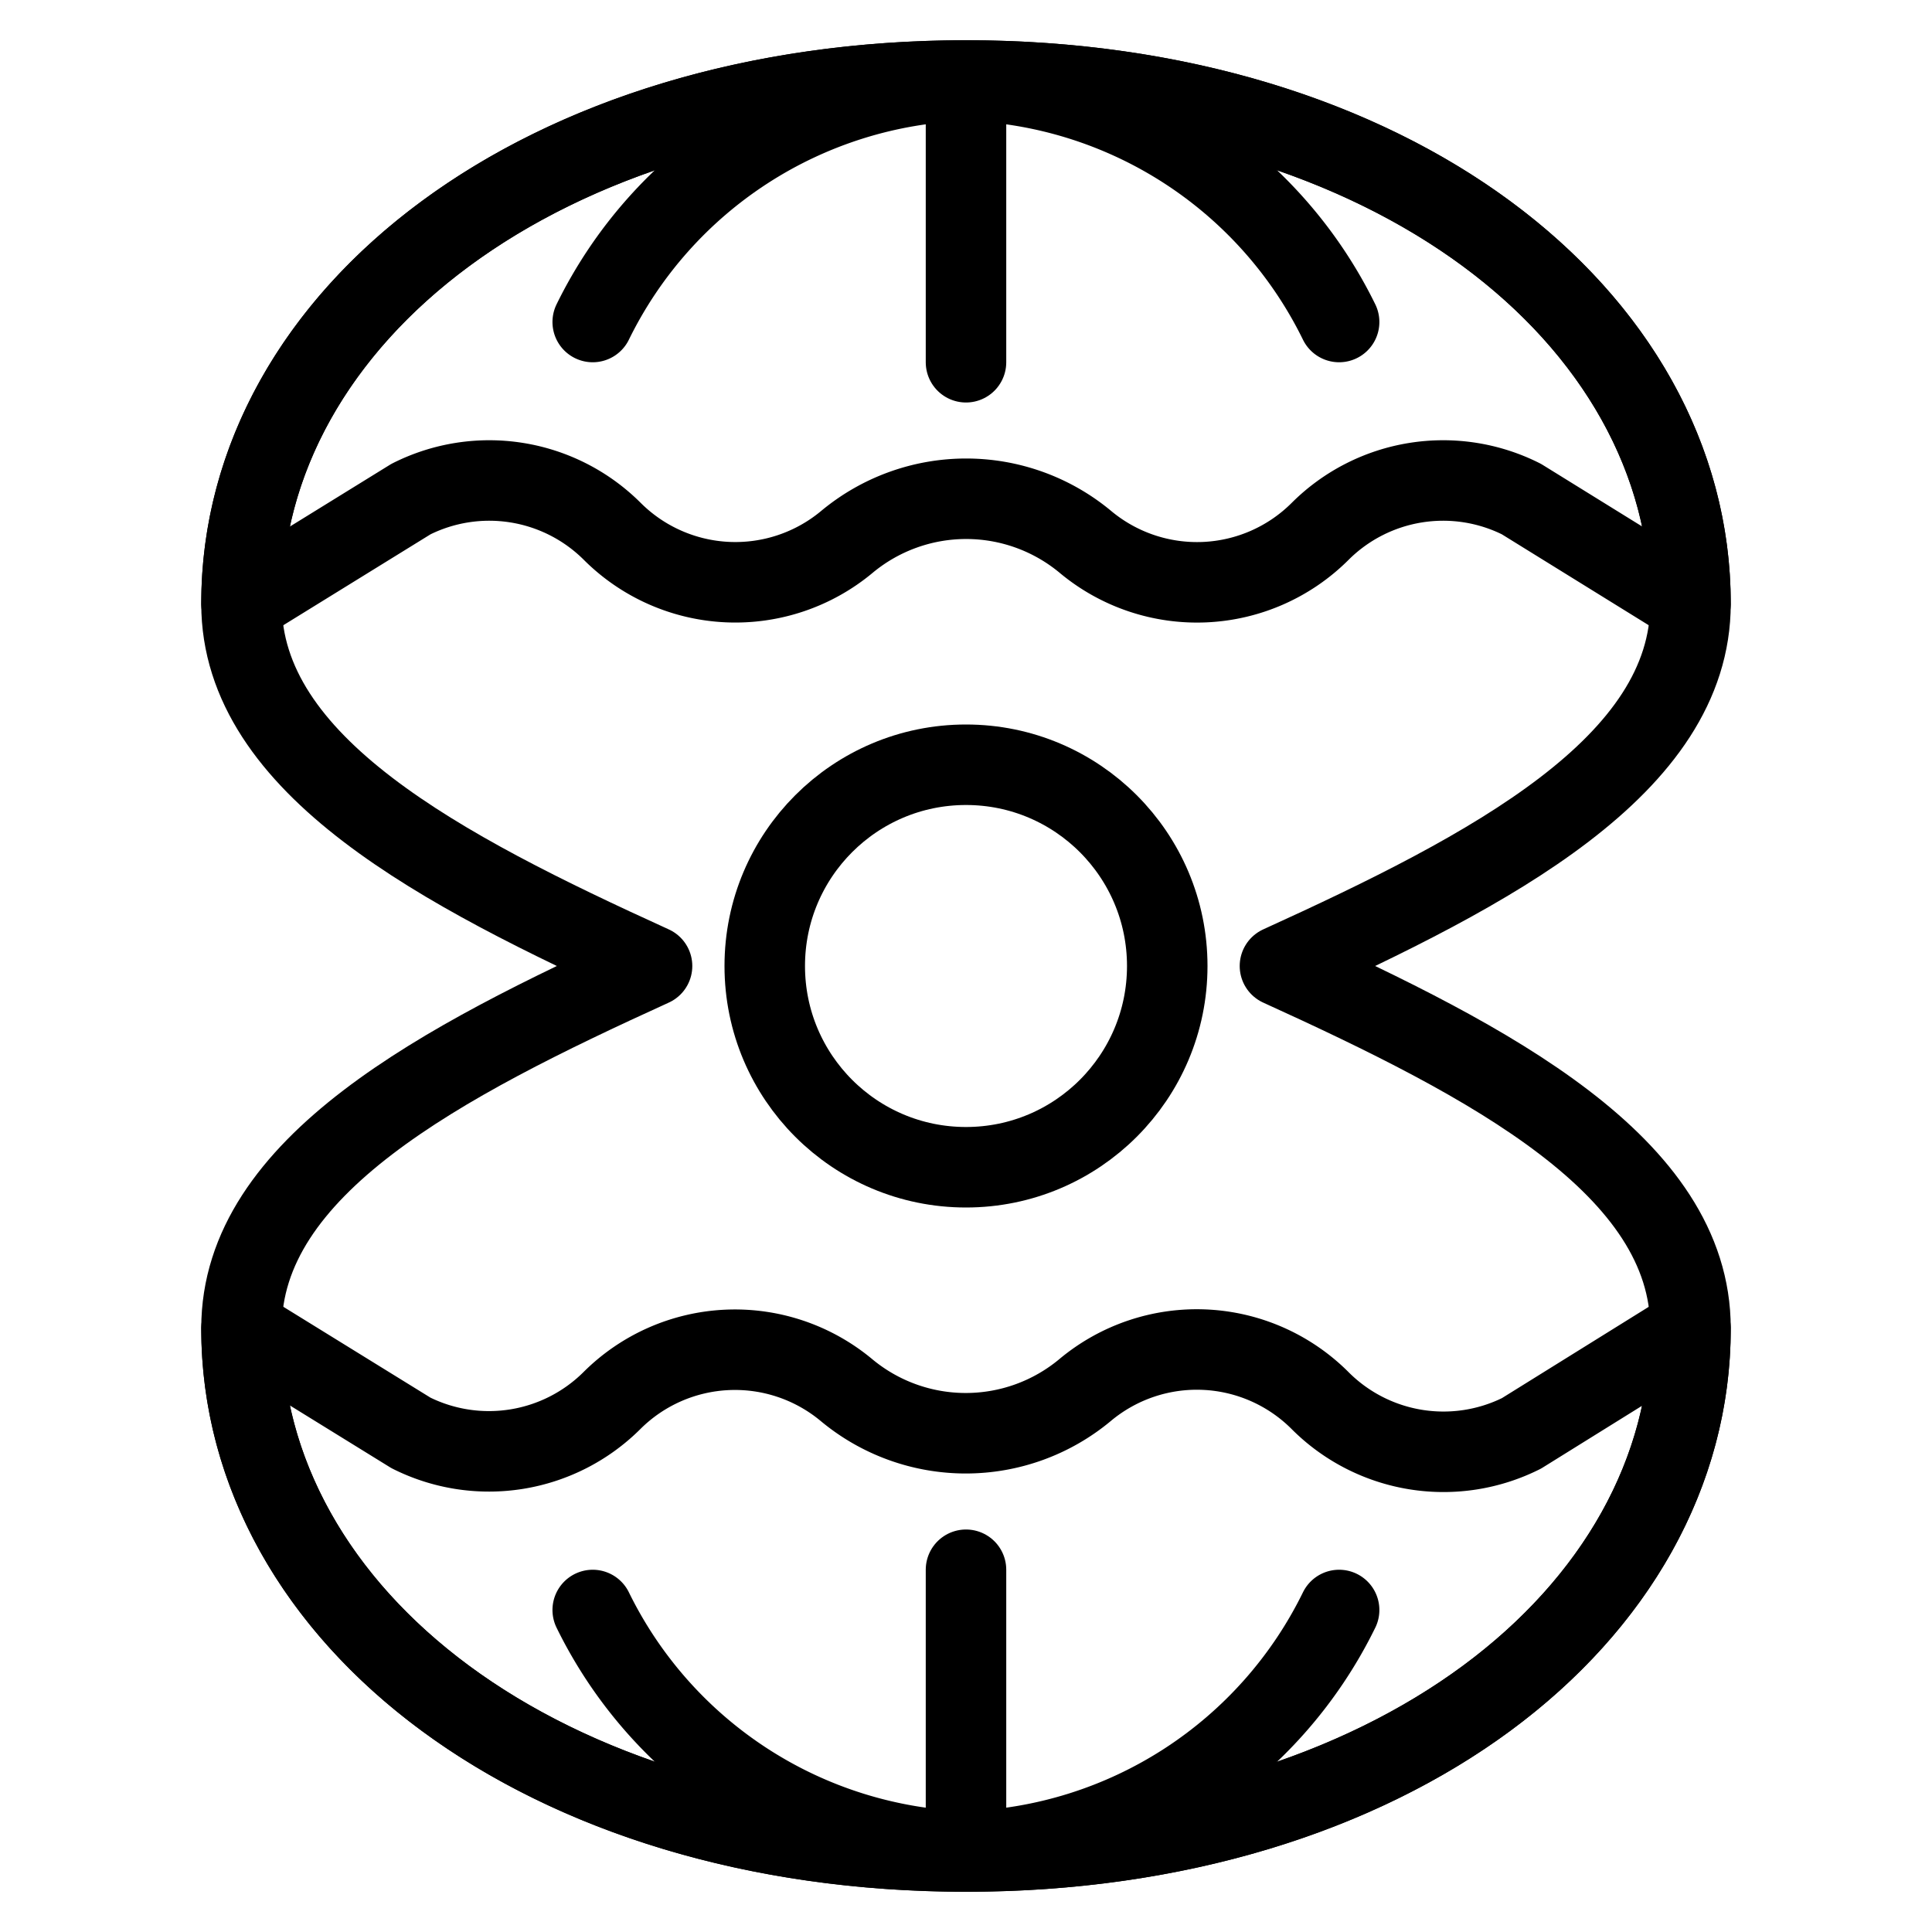 <svg xmlns="http://www.w3.org/2000/svg" viewBox="0 0 24 24"><defs><style>.a{fill:none;stroke:currentColor;stroke-linecap:round;stroke-linejoin:round;}</style></defs><title>business-pearl</title><path class="a" d="M21,16.5c0,3.59-3.753,6.5-9,6.5s-9-2.91-9-6.5l2.105,1.3A2.165,2.165,0,0,0,7.6,17.4a2.164,2.164,0,0,1,2.915-.132,2.316,2.316,0,0,0,2.964,0A2.164,2.164,0,0,1,16.4,17.4a2.165,2.165,0,0,0,2.5.406Z"/><path class="a" d="M8.1,12C5.481,13.192,3,14.489,3,16.5,3,20.09,6.753,23,12,23s9-2.91,9-6.5c0-2.011-2.481-3.308-5.1-4.5C18.519,10.808,21,9.511,21,7.5,21,3.91,17.247,1,12,1S3,3.91,3,7.5C3,9.511,5.481,10.808,8.1,12"/><path class="a" d="M21,7.5C21,3.91,17.247,1,12,1S3,3.91,3,7.5L5.105,6.2a2.163,2.163,0,0,1,2.5.4,2.164,2.164,0,0,0,2.915.132,2.316,2.316,0,0,1,2.964,0A2.164,2.164,0,0,0,16.4,6.6a2.163,2.163,0,0,1,2.5-.4Z"/><circle class="a" cx="12" cy="12" r="2.5"/><path class="a" d="M16.635,20A5.358,5.358,0,0,1,12,23a5.36,5.36,0,0,1-4.637-3"/><line class="a" x1="12" y1="23" x2="12" y2="19.5"/><path class="a" d="M16.635,4A5.358,5.358,0,0,0,12,1,5.36,5.36,0,0,0,7.363,4"/><line class="a" x1="12" y1="1" x2="12" y2="4.5"/></svg>